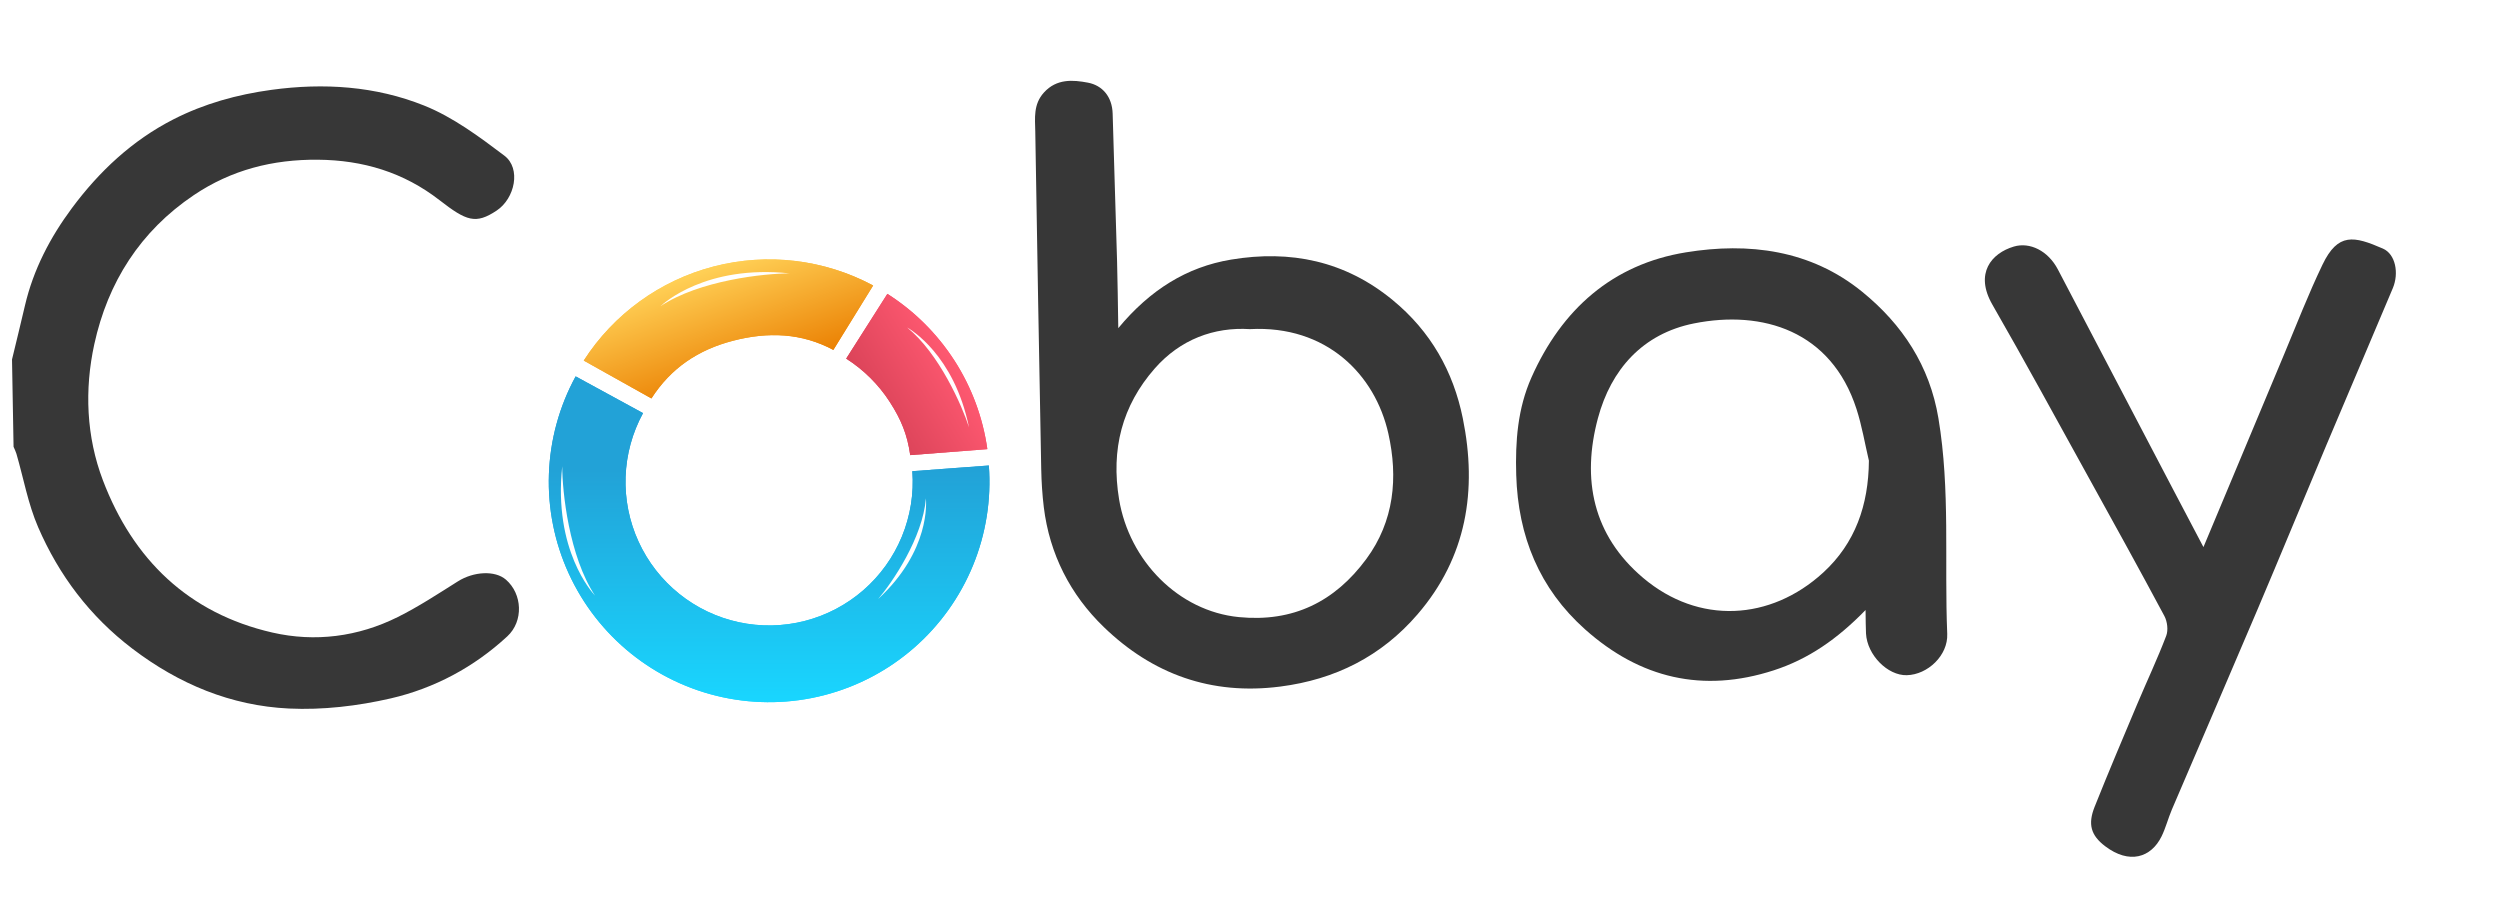 <svg width="1172" height="428" viewBox="0 0 1172 428" fill="none" xmlns="http://www.w3.org/2000/svg">
<path d="M5.62 168.568C7.654 160.131 9.727 151.707 11.695 143.258C15.629 126.386 23.525 111.283 33.72 97.555C46.513 80.341 61.973 65.819 81.326 55.938C95.788 48.564 111.086 44.337 127.267 42.119C151.854 38.76 176.067 40.369 198.812 49.478C212.35 54.901 224.644 64.063 236.43 72.957C244.382 78.955 241.389 93.005 232.877 98.686C223.018 105.264 218.703 103.66 206.054 93.842C189.205 80.765 170.172 75.056 149.028 74.875C127.923 74.693 108.482 79.615 90.859 91.477C65.717 108.406 50.556 132.356 44.216 161.336C39.553 182.666 40.447 204.718 48.272 225.244C62.369 262.263 88.376 287.535 127.67 296.537C147.702 301.13 167.885 298.537 186.507 289.251C196.251 284.395 205.418 278.358 214.655 272.546C222.022 267.904 232.039 267.303 237.158 271.724C244.924 278.439 245.52 291.209 237.814 298.331C222.194 312.777 203.623 322.684 183.161 327.412C167.679 330.98 151.281 332.911 135.458 332.159C108.314 330.867 83.884 320.716 62.011 304.063C42.096 288.897 27.653 269.705 17.873 247.136C13.156 236.238 11.038 224.223 7.699 212.719C7.375 211.601 6.814 210.552 6.358 209.462C6.116 195.826 5.875 182.191 5.633 168.555L5.62 168.568Z" fill="#373737"/>
<path d="M524.277 153.801C539.161 135.889 556.342 125.172 577.091 121.709C604.898 117.063 630.563 122.257 652.985 140.753C670.734 155.375 681.305 174.12 685.77 196.135C692.597 229.777 687.624 261.233 664.522 288.023C647.618 307.624 626.021 318.551 600.163 321.866C567.863 326.024 540.313 316.047 517.485 293.986C501.804 278.851 492.02 259.788 489.328 237.729C488.614 231.827 488.244 225.841 488.125 219.889C487.125 167.133 486.178 114.389 485.336 61.63C485.225 55.347 484.358 48.946 489.379 43.393C495.361 36.778 503.046 37.436 509.989 38.742C516.891 40.048 521.392 45.406 521.611 53.287C522.244 76.323 523.035 99.342 523.681 122.377C523.96 132.202 524.042 142.044 524.25 153.788L524.277 153.801ZM585.963 154.296C569.156 153.231 553.305 159.121 541.361 172.721C525.993 190.219 520.759 210.686 524.627 234.1C529.396 262.87 552.451 286.501 580.773 289.294C606.205 291.794 625.733 282.081 640.501 262.094C653.615 244.332 655.475 223.859 650.863 203.262C644.672 175.615 621.849 152.378 585.977 154.296L585.963 154.296Z" fill="#373737"/>
<path d="M874.563 285.995C861.244 299.672 847.704 309.014 831.497 314.262C798.295 325.011 768.854 318.004 743.153 295.108C721.619 275.923 711.658 251.346 710.806 222.652C710.341 206.877 711.472 191.536 717.948 176.948C732.108 145.065 755.917 123.872 790.415 118.287C819.727 113.534 848.777 117.068 873.033 136.815C891.879 152.145 904.632 171.513 908.731 196.074C914.339 229.619 911.473 263.472 912.863 297.171C913.28 307.271 903.689 316.305 893.89 316.531C884.871 316.744 875.319 307.03 874.784 297.011C874.626 294.024 874.665 291.033 874.576 285.994L874.563 285.995ZM876.155 216.02C874.239 207.904 872.875 199.62 870.313 191.701C858.472 155.078 826.295 145.21 794.153 151.613C770.081 156.418 755.243 173.219 749.112 196.043C741.454 224.57 746.63 250.899 770.295 270.906C796.351 292.936 830.014 291.03 854.698 268.446C869.761 254.659 875.967 236.754 876.142 216.02L876.155 216.02Z" fill="#373737"/>
<path d="M1032.97 256.496C1045.87 225.654 1058.28 195.931 1070.75 166.221C1076.66 152.119 1082.18 137.812 1088.8 124.042C1096.06 108.937 1103.58 110.656 1117.11 116.542C1123 119.11 1124.74 128.009 1121.74 135.127C1111.41 159.706 1100.91 184.209 1090.56 208.775C1079.71 234.567 1069.07 260.434 1058.13 286.188C1044.9 317.354 1031.45 348.431 1018.15 379.572C1016.4 383.691 1015.3 388.116 1013.33 392.12C1008.43 402.076 998.219 405.313 986.874 396.689C980.169 391.596 978.727 386.369 981.944 378.268C988.404 362.066 995.224 346.003 1002 329.915C1006.49 319.291 1011.41 308.845 1015.52 298.082C1016.53 295.432 1016.05 291.366 1014.66 288.784C1002.83 266.648 990.679 244.69 978.528 222.718C963.781 196.043 949.23 169.259 934.037 142.83C925.588 128.135 933.61 118.693 944.099 115.583C951.614 113.36 960.143 117.575 964.715 126.278C982.843 160.792 1000.89 195.346 1018.98 229.874C1023.46 238.42 1027.96 246.94 1032.97 256.47L1032.97 256.496Z" fill="#373737"/>
<g filter="url(#filter0_i_3221_6630)">
<path d="M269.862 173.24C262.175 187.342 257.882 203.043 257.324 219.095C256.766 235.147 259.959 251.108 266.65 265.709C273.34 280.311 283.343 293.152 295.864 303.211C308.386 313.271 323.08 320.272 338.781 323.658C354.482 327.045 370.756 326.723 386.31 322.719C401.865 318.716 416.271 311.14 428.386 300.594C440.5 290.048 449.988 276.822 456.097 261.968C462.205 247.113 464.766 231.039 463.575 215.021L427.694 217.689C428.47 228.128 426.802 238.603 422.821 248.284C418.84 257.965 412.656 266.584 404.762 273.456C396.867 280.329 387.478 285.266 377.341 287.875C367.204 290.485 356.599 290.694 346.367 288.487C336.135 286.28 326.559 281.718 318.399 275.162C310.239 268.607 303.72 260.238 299.36 250.722C295 241.207 292.919 230.805 293.282 220.344C293.646 209.883 296.443 199.651 301.453 190.461L269.862 173.24Z" fill="url(#paint0_linear_3221_6630)"/>
<path d="M273.66 165.833C287.707 143.986 309.469 128.231 334.611 121.709C359.752 115.187 386.428 118.375 409.324 130.639L390.671 160.841C375.75 152.849 360.03 152.286 343.645 156.536C327.261 160.787 314.533 169.348 305.378 183.586L273.66 165.833Z" fill="url(#paint1_linear_3221_6630)"/>
<path d="M462.869 207.351C460.788 192.549 455.52 178.375 447.427 165.807C439.335 153.239 428.611 142.577 415.997 134.558L396.693 164.921C404.914 170.147 411.902 177.095 417.176 185.286C422.45 193.476 425.352 200.508 426.708 210.154L462.869 207.351Z" fill="url(#paint2_linear_3221_6630)"/>
<path d="M269.862 173.24C262.175 187.342 257.882 203.043 257.324 219.095C256.766 235.147 259.959 251.108 266.65 265.709C273.34 280.311 283.343 293.152 295.864 303.211C308.386 313.271 323.08 320.272 338.781 323.658C354.482 327.045 370.756 326.723 386.31 322.719C401.865 318.716 416.271 311.14 428.386 300.594C440.5 290.048 449.988 276.822 456.097 261.968C462.205 247.113 464.766 231.039 463.575 215.021L427.694 217.689C428.47 228.128 426.802 238.603 422.821 248.284C418.84 257.965 412.656 266.584 404.762 273.456C396.867 280.329 387.478 285.266 377.341 287.875C367.204 290.485 356.599 290.694 346.367 288.487C336.135 286.28 326.559 281.718 318.399 275.162C310.239 268.607 303.72 260.238 299.36 250.722C295 241.207 292.919 230.805 293.282 220.344C293.646 209.883 296.443 199.651 301.453 190.461L269.862 173.24Z" fill="url(#paint3_linear_3221_6630)"/>
<path d="M273.66 165.833C287.707 143.986 309.469 128.231 334.611 121.709C359.752 115.187 386.428 118.375 409.324 130.639L390.671 160.841C375.75 152.849 360.03 152.286 343.645 156.536C327.261 160.787 314.533 169.348 305.378 183.586L273.66 165.833Z" fill="url(#paint4_linear_3221_6630)"/>
<path d="M462.869 207.351C460.788 192.549 455.52 178.375 447.427 165.807C439.335 153.239 428.611 142.577 415.997 134.558L396.693 164.921C404.914 170.147 411.902 177.095 417.176 185.286C422.45 193.476 425.352 200.508 426.708 210.154L462.869 207.351Z" fill="url(#paint5_linear_3221_6630)"/>
<g filter="url(#filter1_f_3221_6630)">
<path d="M278.951 276.022L278.951 276.023C266.789 257.701 263.579 227.297 263.57 215.402C259.367 254.704 277.723 274.686 278.951 276.022Z" fill="white"/>
</g>
<g filter="url(#filter2_f_3221_6630)">
<path d="M434.058 230.422L434.058 230.422C432.614 248.902 418.193 270.042 411.668 277.612C436.227 254.973 434.194 231.962 434.058 230.422Z" fill="white"/>
</g>
<g filter="url(#filter3_f_3221_6630)">
<path d="M309.626 140.341L309.626 140.342C327.947 128.179 358.352 124.97 370.247 124.961C330.944 120.758 310.963 139.113 309.626 140.341Z" fill="white"/>
</g>
<g filter="url(#filter4_f_3221_6630)">
<path d="M425.25 150.311L425.25 150.311C440.296 162.484 451.086 187.146 454.265 197.122C447.295 163.047 426.633 151.11 425.25 150.311Z" fill="white"/>
</g>
</g>
<defs>
<filter id="filter0_i_3221_6630" x="257.262" y="118.398" width="206.598" height="210.783" filterUnits="userSpaceOnUse" color-interpolation-filters="sRGB">
<feFlood flood-opacity="0" result="BackgroundImageFix"/>
<feBlend mode="normal" in="SourceGraphic" in2="BackgroundImageFix" result="shape"/>
<feColorMatrix in="SourceAlpha" type="matrix" values="0 0 0 0 0 0 0 0 0 0 0 0 0 0 0 0 0 0 127 0" result="hardAlpha"/>
<feOffset dy="3.204"/>
<feGaussianBlur stdDeviation="2.136"/>
<feComposite in2="hardAlpha" operator="arithmetic" k2="-1" k3="1"/>
<feColorMatrix type="matrix" values="0 0 0 0 0.359 0 0 0 0 0 0 0 0 0 0 0 0 0 0.3 0"/>
<feBlend mode="normal" in2="shape" result="effect1_innerShadow_3221_6630"/>
</filter>
<filter id="filter1_f_3221_6630" x="259.635" y="212.088" width="22.625" height="67.246" filterUnits="userSpaceOnUse" color-interpolation-filters="sRGB">
<feFlood flood-opacity="0" result="BackgroundImageFix"/>
<feBlend mode="normal" in="SourceGraphic" in2="BackgroundImageFix" result="shape"/>
<feGaussianBlur stdDeviation="1.655" result="effect1_foregroundBlur_3221_6630"/>
</filter>
<filter id="filter2_f_3221_6630" x="408.66" y="227.414" width="28.5" height="53.203" filterUnits="userSpaceOnUse" color-interpolation-filters="sRGB">
<feFlood flood-opacity="0" result="BackgroundImageFix"/>
<feBlend mode="normal" in="SourceGraphic" in2="BackgroundImageFix" result="shape"/>
<feGaussianBlur stdDeviation="1.504" result="effect1_foregroundBlur_3221_6630"/>
</filter>
<filter id="filter3_f_3221_6630" x="306.314" y="121.025" width="67.242" height="22.629" filterUnits="userSpaceOnUse" color-interpolation-filters="sRGB">
<feFlood flood-opacity="0" result="BackgroundImageFix"/>
<feBlend mode="normal" in="SourceGraphic" in2="BackgroundImageFix" result="shape"/>
<feGaussianBlur stdDeviation="1.655" result="effect1_foregroundBlur_3221_6630"/>
</filter>
<filter id="filter4_f_3221_6630" x="423.235" y="148.298" width="33.045" height="50.842" filterUnits="userSpaceOnUse" color-interpolation-filters="sRGB">
<feFlood flood-opacity="0" result="BackgroundImageFix"/>
<feBlend mode="normal" in="SourceGraphic" in2="BackgroundImageFix" result="shape"/>
<feGaussianBlur stdDeviation="1.007" result="effect1_foregroundBlur_3221_6630"/>
</filter>
<linearGradient id="paint0_linear_3221_6630" x1="360.56" y1="217.131" x2="360.56" y2="325.98" gradientUnits="userSpaceOnUse">
<stop stop-color="#22A2D7"/>
<stop offset="1" stop-color="#19D6FF"/>
</linearGradient>
<linearGradient id="paint1_linear_3221_6630" x1="334.569" y1="121.064" x2="354.229" y2="178.532" gradientUnits="userSpaceOnUse">
<stop offset="0.023" stop-color="#FFCF55"/>
<stop offset="0.955" stop-color="#EA7E00"/>
</linearGradient>
<linearGradient id="paint2_linear_3221_6630" x1="402.65" y1="195.956" x2="449.532" y2="167.222" gradientUnits="userSpaceOnUse">
<stop stop-color="#D23E53"/>
<stop offset="1" stop-color="#FF5971"/>
</linearGradient>
<linearGradient id="paint3_linear_3221_6630" x1="360.56" y1="217.131" x2="360.56" y2="325.98" gradientUnits="userSpaceOnUse">
<stop stop-color="#22A2D7"/>
<stop offset="1" stop-color="#19D6FF"/>
</linearGradient>
<linearGradient id="paint4_linear_3221_6630" x1="334.569" y1="121.064" x2="354.229" y2="178.532" gradientUnits="userSpaceOnUse">
<stop offset="0.023" stop-color="#FFCF55"/>
<stop offset="0.955" stop-color="#EA7E00"/>
</linearGradient>
<linearGradient id="paint5_linear_3221_6630" x1="402.65" y1="195.956" x2="449.532" y2="167.222" gradientUnits="userSpaceOnUse">
<stop stop-color="#D23E53"/>
<stop offset="1" stop-color="#FF5971"/>
</linearGradient>
</defs>
</svg>
